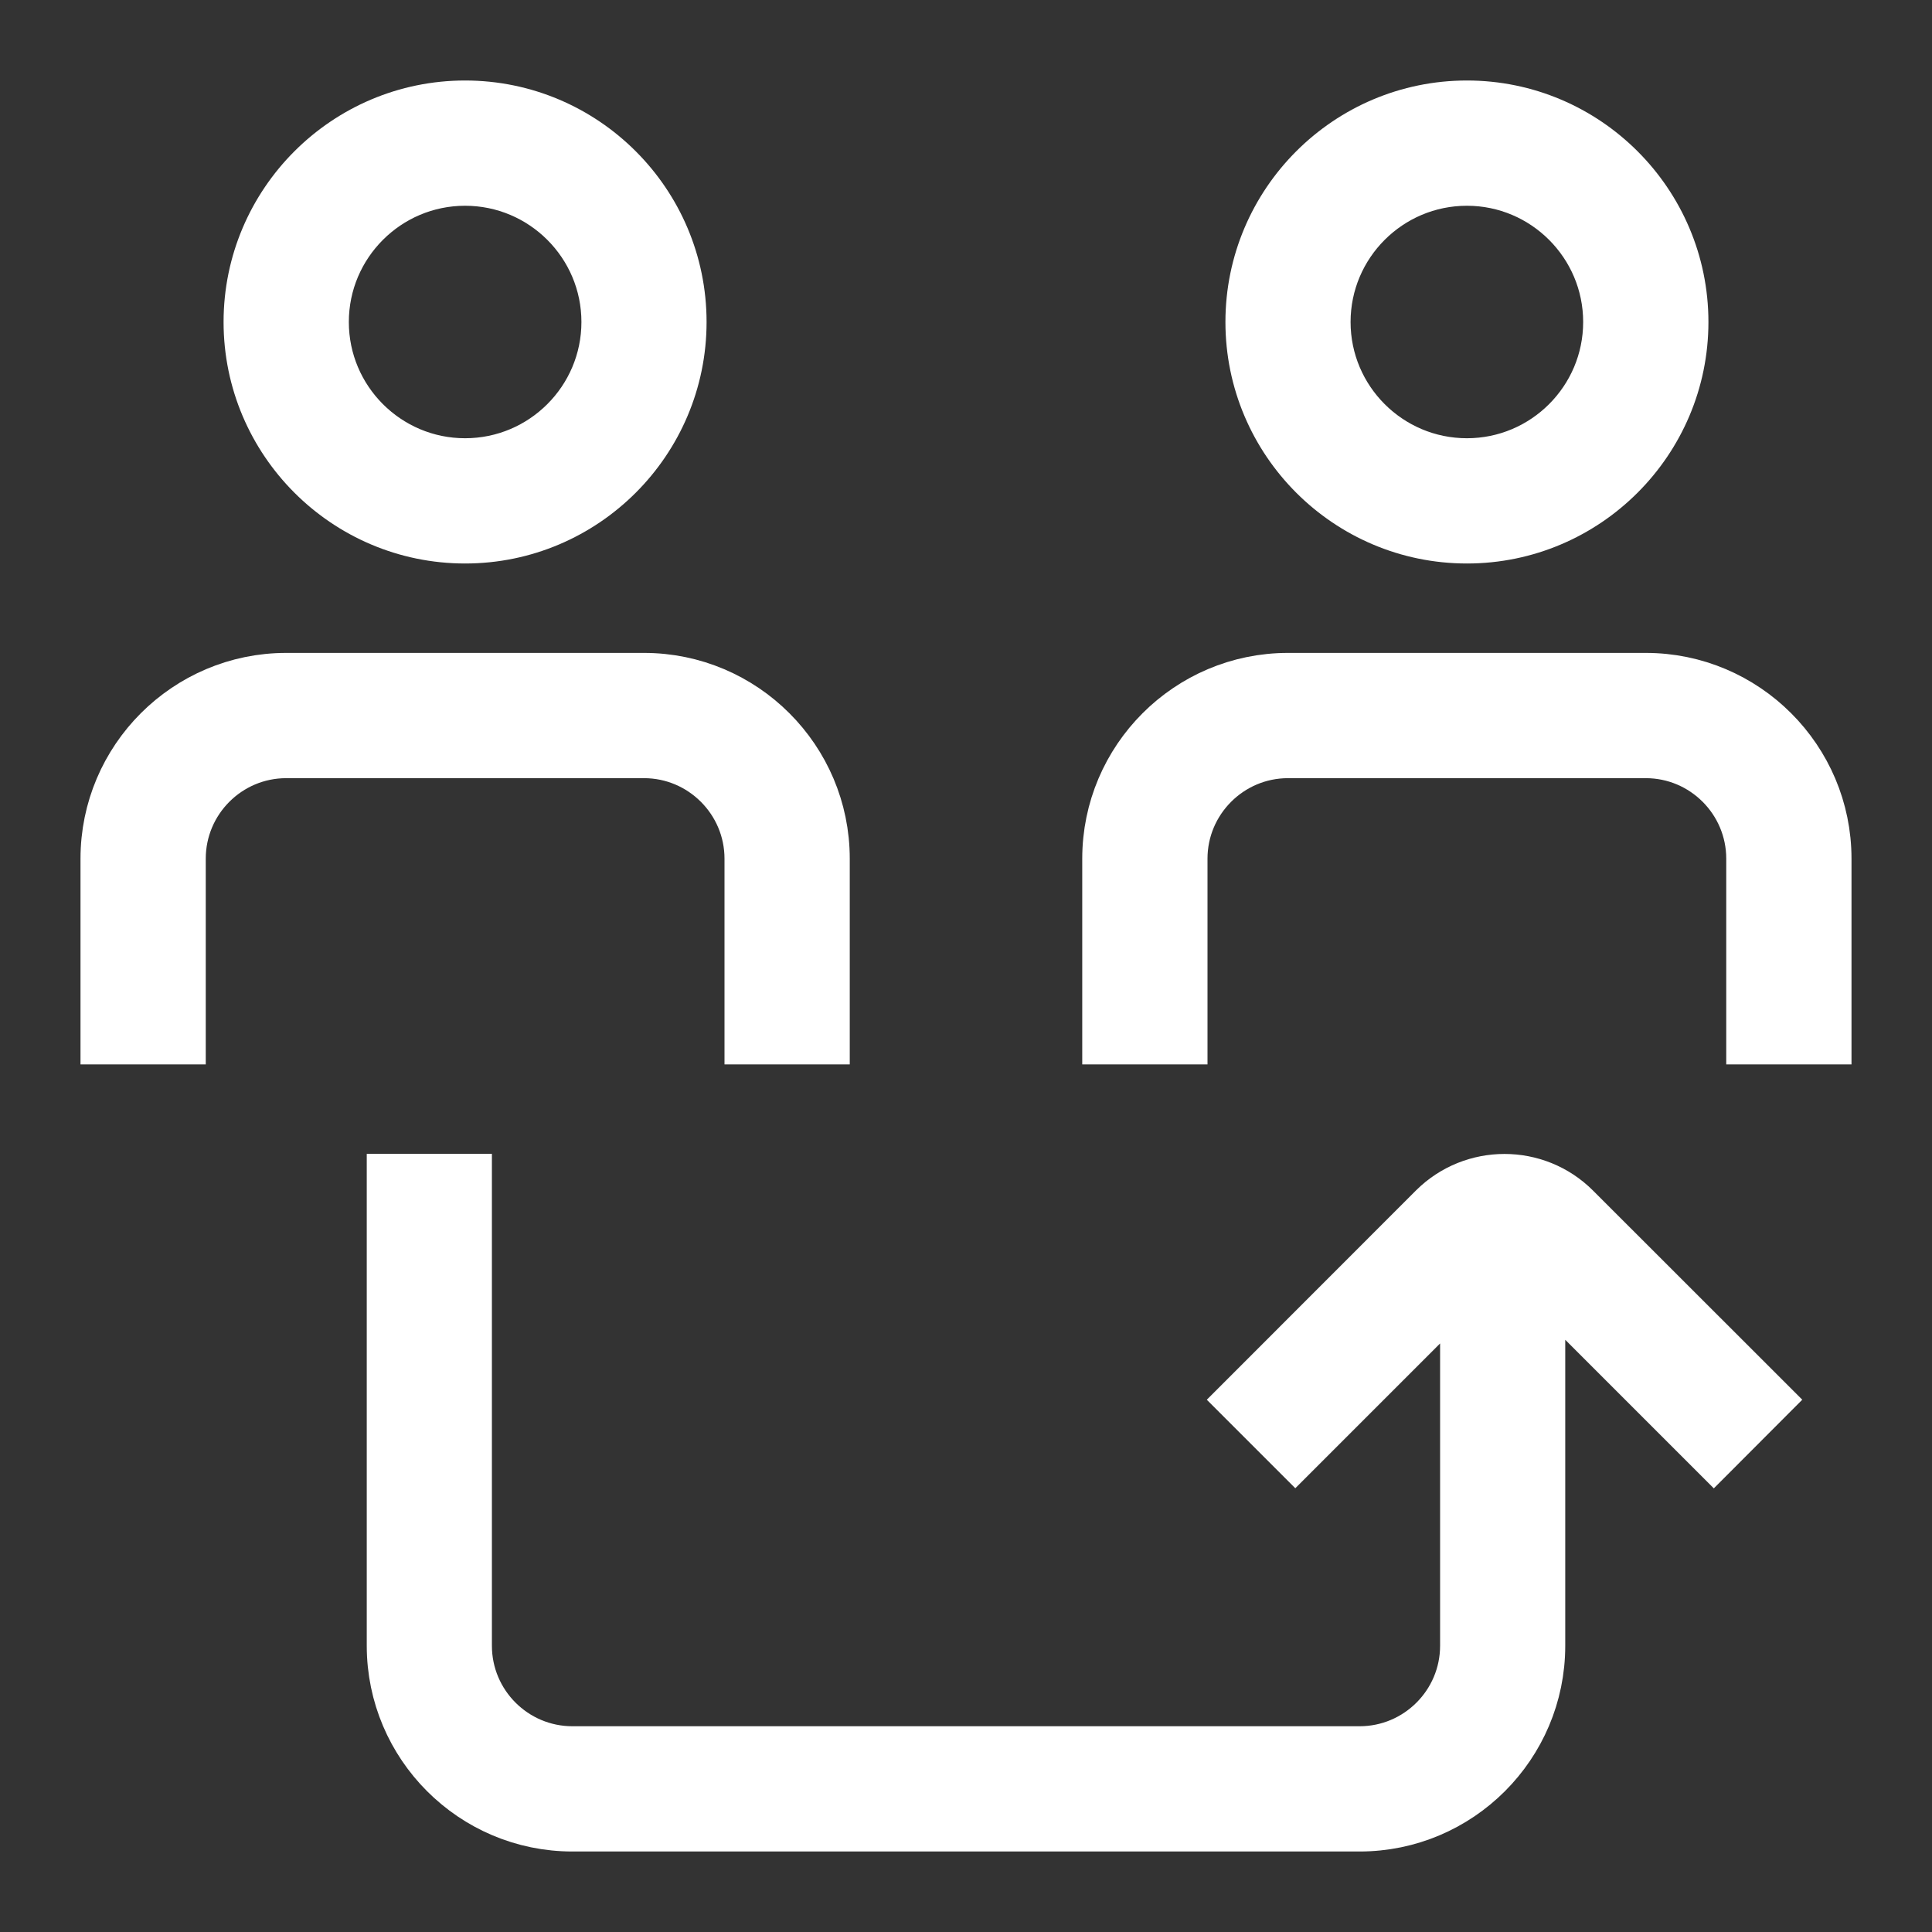 <svg width="18" height="18" viewBox="0 0 18 18" fill="none" xmlns="http://www.w3.org/2000/svg">
<rect x="0" y="0" width="18" height="18" fill="#333333" stroke="none"/>
<path d="M6 7H2.667C2.115 7 1.667 7.449 1.667 8V9.667H1V8C1 7.081 1.748 6.333 2.667 6.333H6C6.919 6.333 7.667 7.081 7.667 8V9.667H7V8C7 7.449 6.551 7 6 7ZM2.333 3C2.333 1.897 3.231 1 4.333 1C5.436 1 6.333 1.897 6.333 3C6.333 4.103 5.436 5 4.333 5C3.231 5 2.333 4.103 2.333 3ZM3 3C3 3.735 3.598 4.333 4.333 4.333C5.069 4.333 5.667 3.735 5.667 3C5.667 2.265 5.069 1.667 4.333 1.667C3.598 1.667 3 2.265 3 3ZM15.333 6.333H12C11.081 6.333 10.333 7.081 10.333 8V9.667H11V8C11 7.449 11.449 7 12 7H15.333C15.885 7 16.333 7.449 16.333 8V9.667H17V8C17 7.081 16.252 6.333 15.333 6.333ZM11.667 3C11.667 1.897 12.564 1 13.667 1C14.769 1 15.667 1.897 15.667 3C15.667 4.103 14.769 5 13.667 5C12.564 5 11.667 4.103 11.667 3ZM12.333 3C12.333 3.735 12.931 4.333 13.667 4.333C14.402 4.333 15 3.735 15 3C15 2.265 14.402 1.667 13.667 1.667C12.931 1.667 12.333 2.265 12.333 3ZM13.369 11.268L11.597 13.041L12.068 13.512L13.667 11.913V15.333C13.667 15.885 13.218 16.333 12.667 16.333H5.333C4.782 16.333 4.333 15.885 4.333 15.333V11H3.667V15.333C3.667 16.253 4.415 17 5.333 17H12.667C13.585 17 14.333 16.253 14.333 15.333V11.879L15.967 13.513L16.438 13.041L14.665 11.269C14.308 10.912 13.727 10.912 13.369 11.268Z" fill="white" stroke="white" stroke-width="0.5"/>
</svg>
